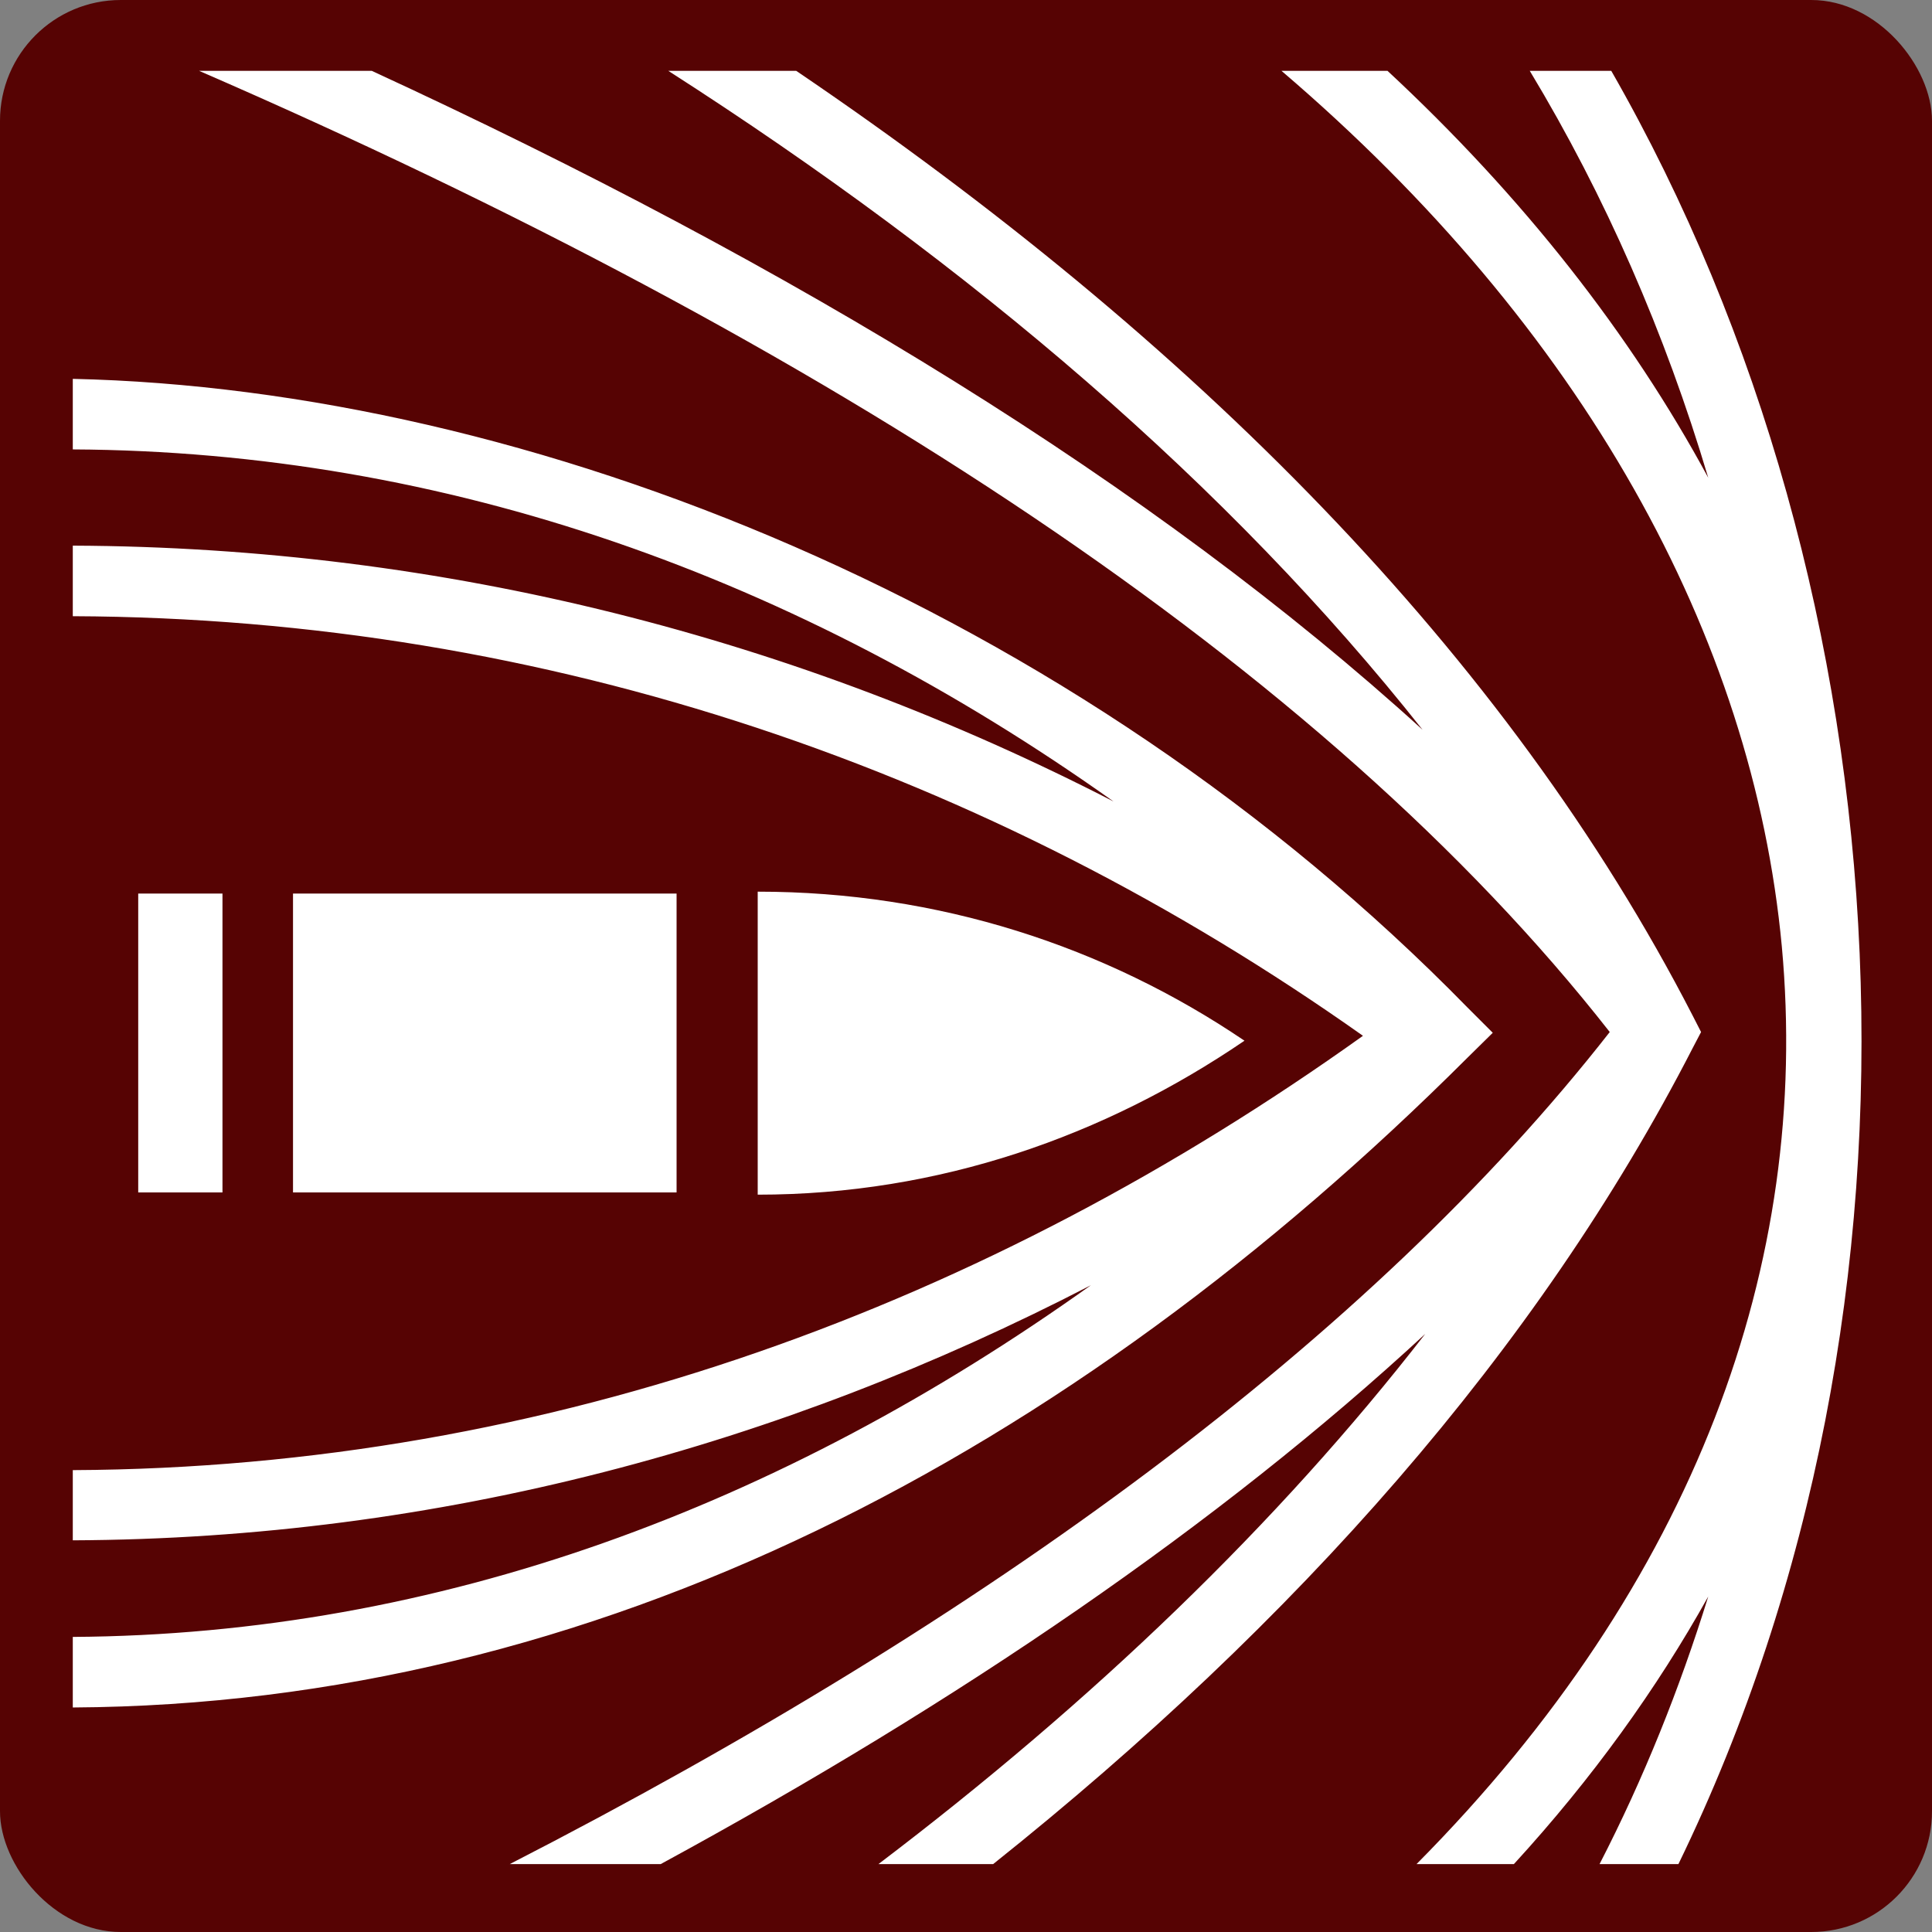 <svg xmlns="http://www.w3.org/2000/svg" viewBox="0 0 512 512" style="height: 512px; width: 512px;"><rect x="0" y="0" width="512" height="512" fill="#808080" stroke="none"/><rect fill="#560303" fill-opacity="1" height="512" width="512" rx="32" ry="32"></rect><g class="" transform="translate(0,0)" style=""><path d="M52.75 18.77C219.1 90.98 350.8 176.7 426.6 273.5 363.1 354.7 262.1 428.8 135.1 494h40c79.3-43.1 147.9-89.9 202.6-140.5-39.1 50.4-88.1 97.4-144.9 140.5h30.4c80.1-63.9 144.3-136.2 185.4-216.3l2.2-4.2-2.2-4.3C399.4 173.5 315.9 89.89 211 18.77h-33.9C257.6 70.37 325.9 128.8 377 193.4 305.7 128.5 210.5 70.41 98.51 18.77H52.75zm286.85 0C419.5 87.02 464.5 168.5 472.2 250.8c7.7 83.6-22.8 168.6-96.8 243.2h25.8c20.8-22.7 37.9-46.5 51.5-70.9-7.6 24.5-17.1 48.2-28.8 70.9h20.9c72.3-148.7 61.7-336.5-17.8-475.23h-21.6c20 33.13 35.9 69.56 47.3 107.83-20.6-38.1-49.1-74.46-85-107.83h-28.1zM19.29 100.4v18.7c98.91.5 192.11 33.8 275.81 93.3-83.7-43.1-177-67.4-275.81-67.8v18.7c126.31.5 243.11 41.3 341.91 111.2C262 345.4 146.2 389 19.29 389.6v18.6c97.11-.4 187.91-25.2 269.81-67.6-82.1 58.6-172.8 92.6-269.81 93.2v18.7c138.51-.8 264.11-66.9 369.61-172.2l6.7-6.6-6.7-6.7c-104-106.4-248.8-163.9-369.61-166.6zM200.8 236.3v80.3c48.2 0 92-15.6 129-40.8-36.9-25-81.1-39.5-129-39.5zm-164.17.5V316h22.33v-79.2zm41.02 0V316H179.3v-79.2z" fill="#fff" fill-opacity="1"></path></g></svg>